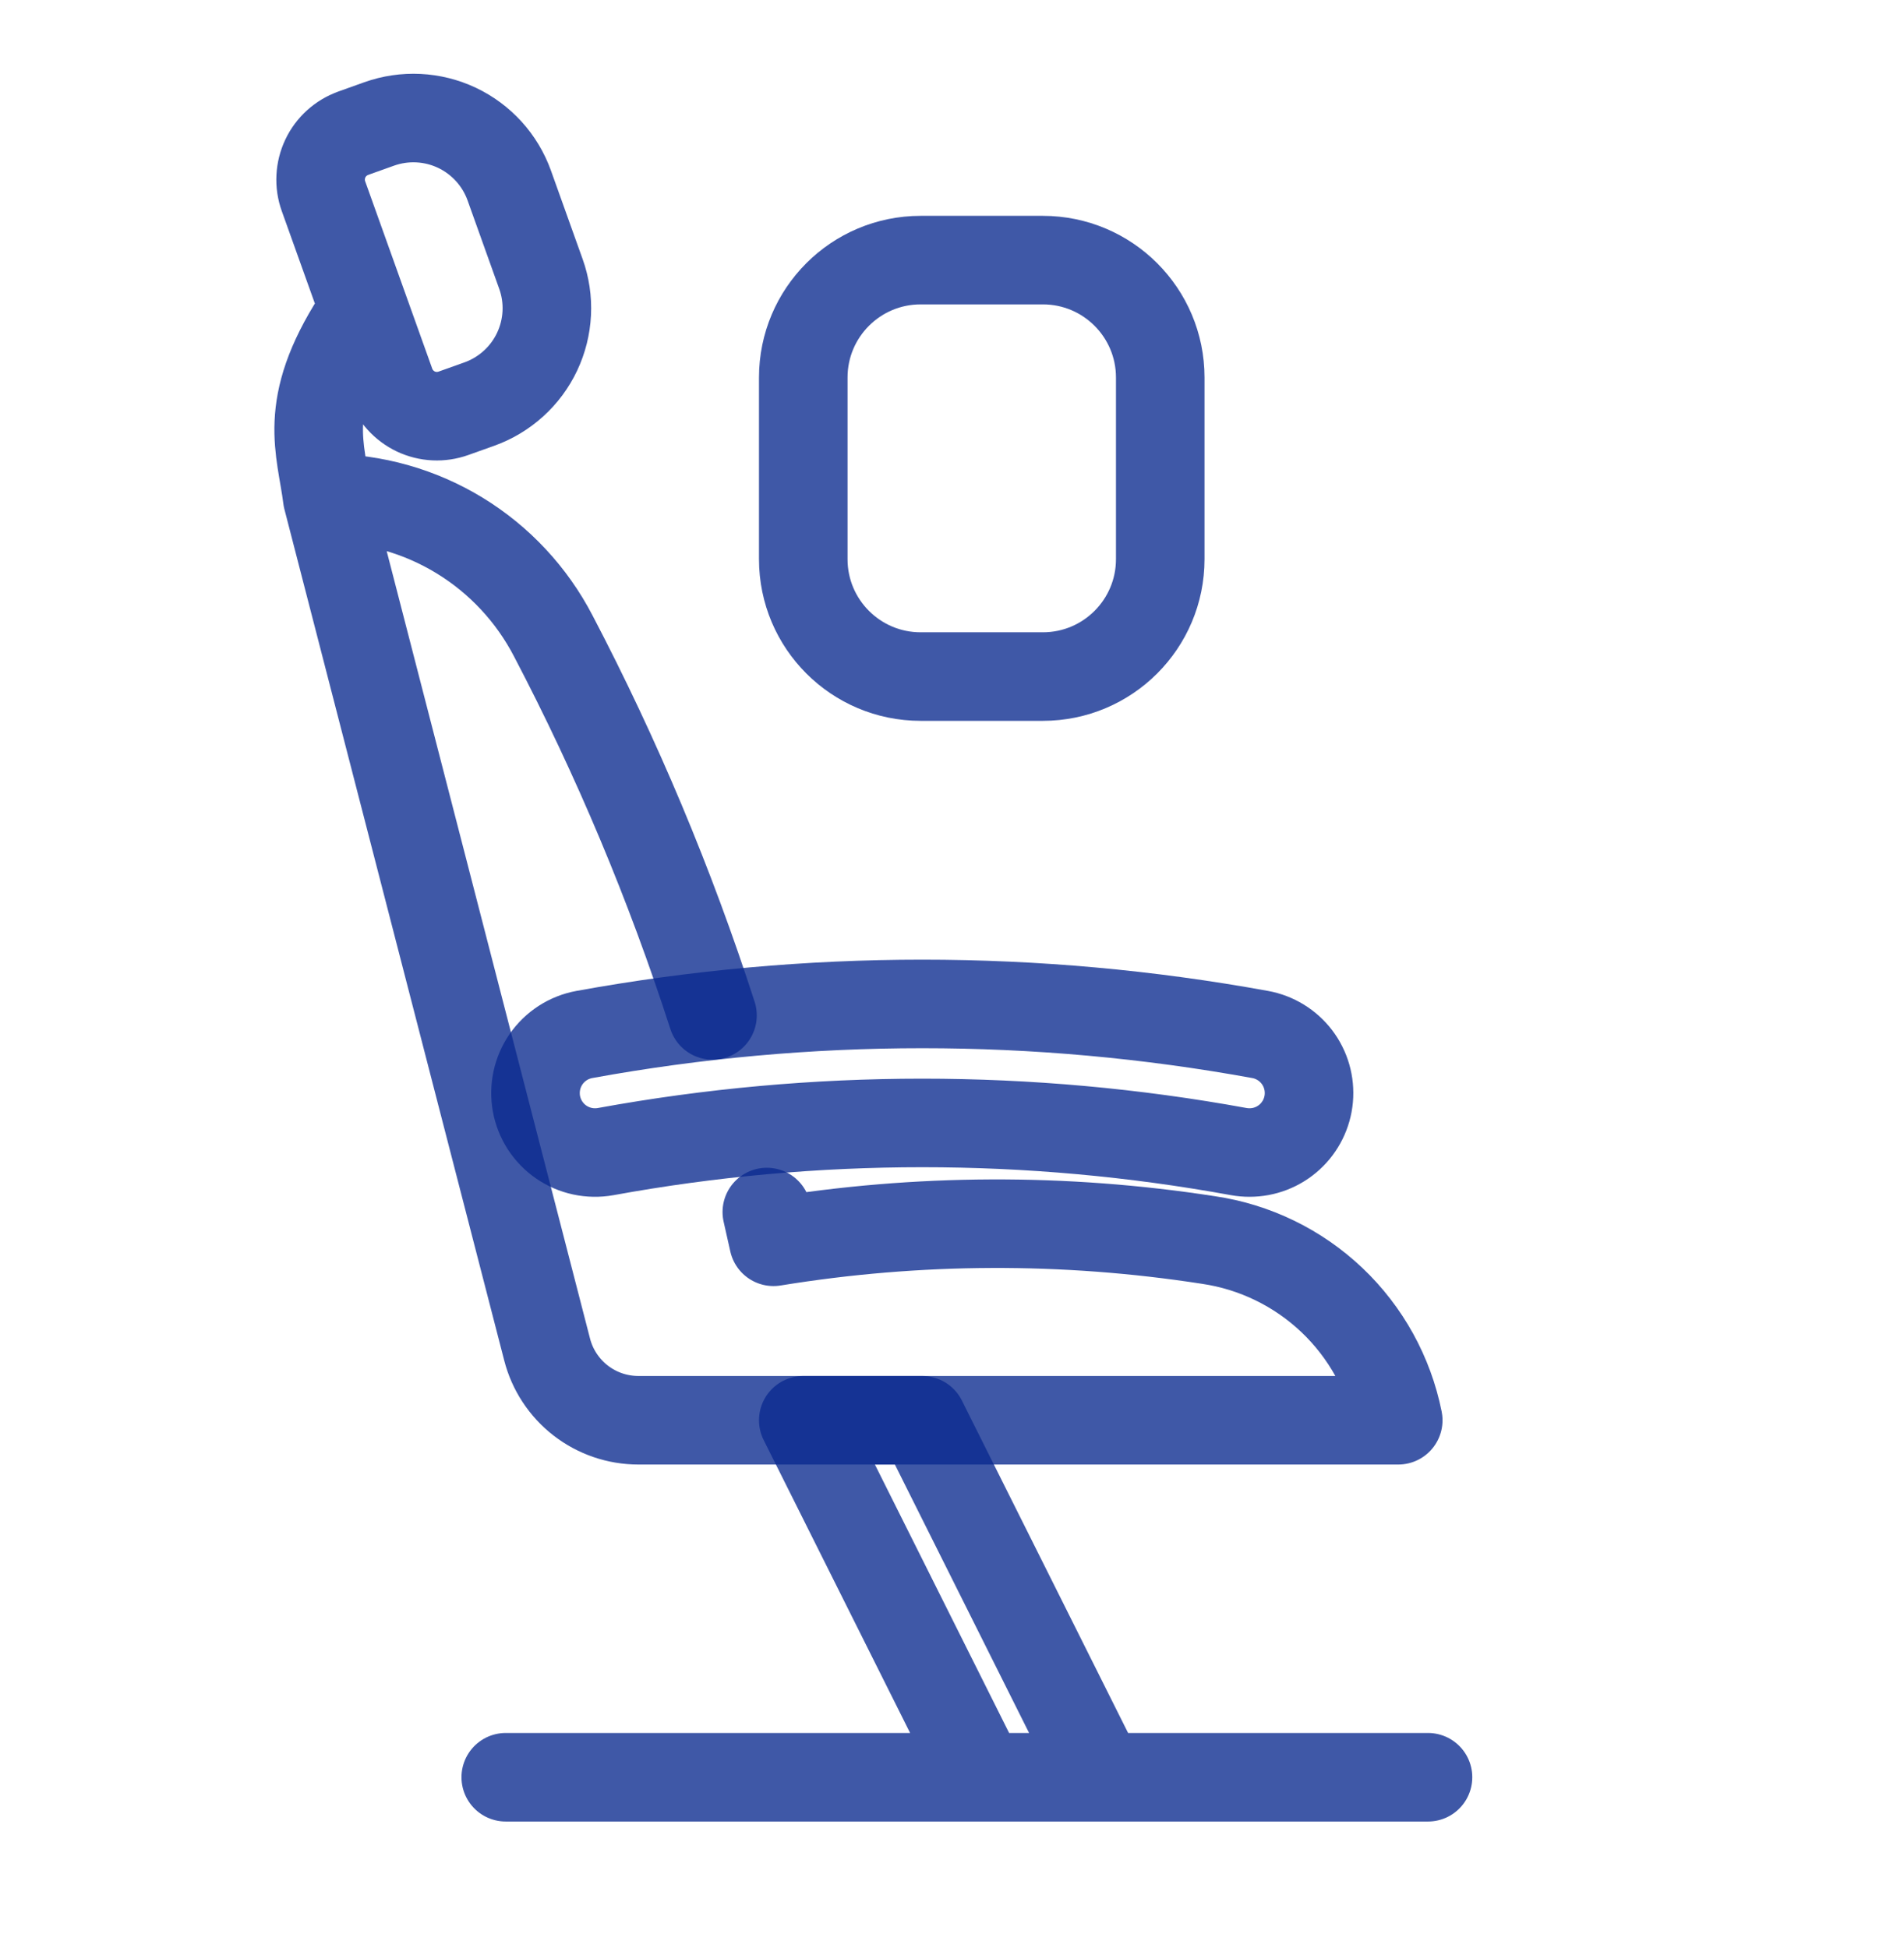 <svg width="43" height="44" viewBox="0 0 43 44" fill="none" xmlns="http://www.w3.org/2000/svg">
<g clip-path="url(#clip0_231_850)">
<path d="M17.318 27.375C17.369 27.599 17.42 27.823 17.469 28.047C20.721 27.516 24.036 27.502 27.292 28.007C28.339 28.161 29.312 28.635 30.08 29.363C30.847 30.092 31.37 31.04 31.578 32.078H14.418C13.946 32.078 13.487 31.922 13.113 31.632C12.74 31.342 12.473 30.937 12.356 30.479L7.391 11.25M7.391 11.25C8.445 11.253 9.479 11.545 10.38 12.095C11.28 12.645 12.012 13.431 12.497 14.367C13.936 17.116 15.138 19.982 16.091 22.934M7.391 11.25C7.251 10.125 6.798 9.189 8.063 7.219M7.977 3.009L8.562 2.8C9.136 2.595 9.768 2.626 10.319 2.886C10.87 3.147 11.295 3.615 11.501 4.189L12.216 6.187C12.318 6.471 12.363 6.772 12.348 7.074C12.333 7.375 12.259 7.671 12.13 7.944C12.001 8.217 11.819 8.462 11.596 8.664C11.372 8.867 11.111 9.024 10.827 9.126L10.241 9.335C10.103 9.384 9.958 9.406 9.812 9.399C9.666 9.392 9.523 9.356 9.391 9.294C9.259 9.231 9.141 9.143 9.043 9.035C8.945 8.927 8.869 8.801 8.82 8.663L7.305 4.43C7.256 4.293 7.234 4.147 7.242 4.002C7.249 3.856 7.285 3.713 7.347 3.581C7.409 3.449 7.497 3.331 7.605 3.233C7.713 3.135 7.84 3.059 7.977 3.01L7.977 3.009Z" stroke="#09298F" stroke-opacity="0.78" stroke-width="2" stroke-linecap="round" stroke-linejoin="round"/>
<path d="M11.422 40.141H32.25M28.22 26.031C28.139 26.031 28.058 26.024 27.978 26.01C23.25 25.147 18.406 25.147 13.678 26.01C13.504 26.041 13.326 26.038 13.154 26.001C12.981 25.964 12.818 25.893 12.673 25.793C12.527 25.692 12.404 25.564 12.308 25.416C12.212 25.267 12.147 25.102 12.115 24.928C12.084 24.754 12.087 24.576 12.124 24.404C12.161 24.231 12.232 24.068 12.332 23.923C12.433 23.777 12.561 23.654 12.709 23.558C12.858 23.462 13.023 23.397 13.197 23.365C18.243 22.445 23.413 22.445 28.459 23.365C28.79 23.425 29.085 23.606 29.289 23.873C29.492 24.14 29.588 24.473 29.558 24.808C29.528 25.142 29.374 25.453 29.127 25.679C28.879 25.906 28.556 26.031 28.22 26.031ZM24.859 40.141H22.172L18.141 32.078H20.828L24.859 40.141Z" stroke="#09298F" stroke-opacity="0.78" stroke-width="2" stroke-linecap="round" stroke-linejoin="round"/>
<path d="M23.552 5.875H20.792C19.328 5.875 18.141 7.062 18.141 8.526V12.63C18.141 14.094 19.328 15.281 20.792 15.281H23.552C25.016 15.281 26.203 14.094 26.203 12.63V8.526C26.203 7.062 25.016 5.875 23.552 5.875Z" stroke="#09298F" stroke-opacity="0.78" stroke-width="2" stroke-linecap="round" stroke-linejoin="round"/>
</g>
<defs>
<clipPath id="clip0_231_850">
<rect width="43" height="43" fill="white" transform="translate(0 0.5)"/>
</clipPath>
</defs>
</svg>
